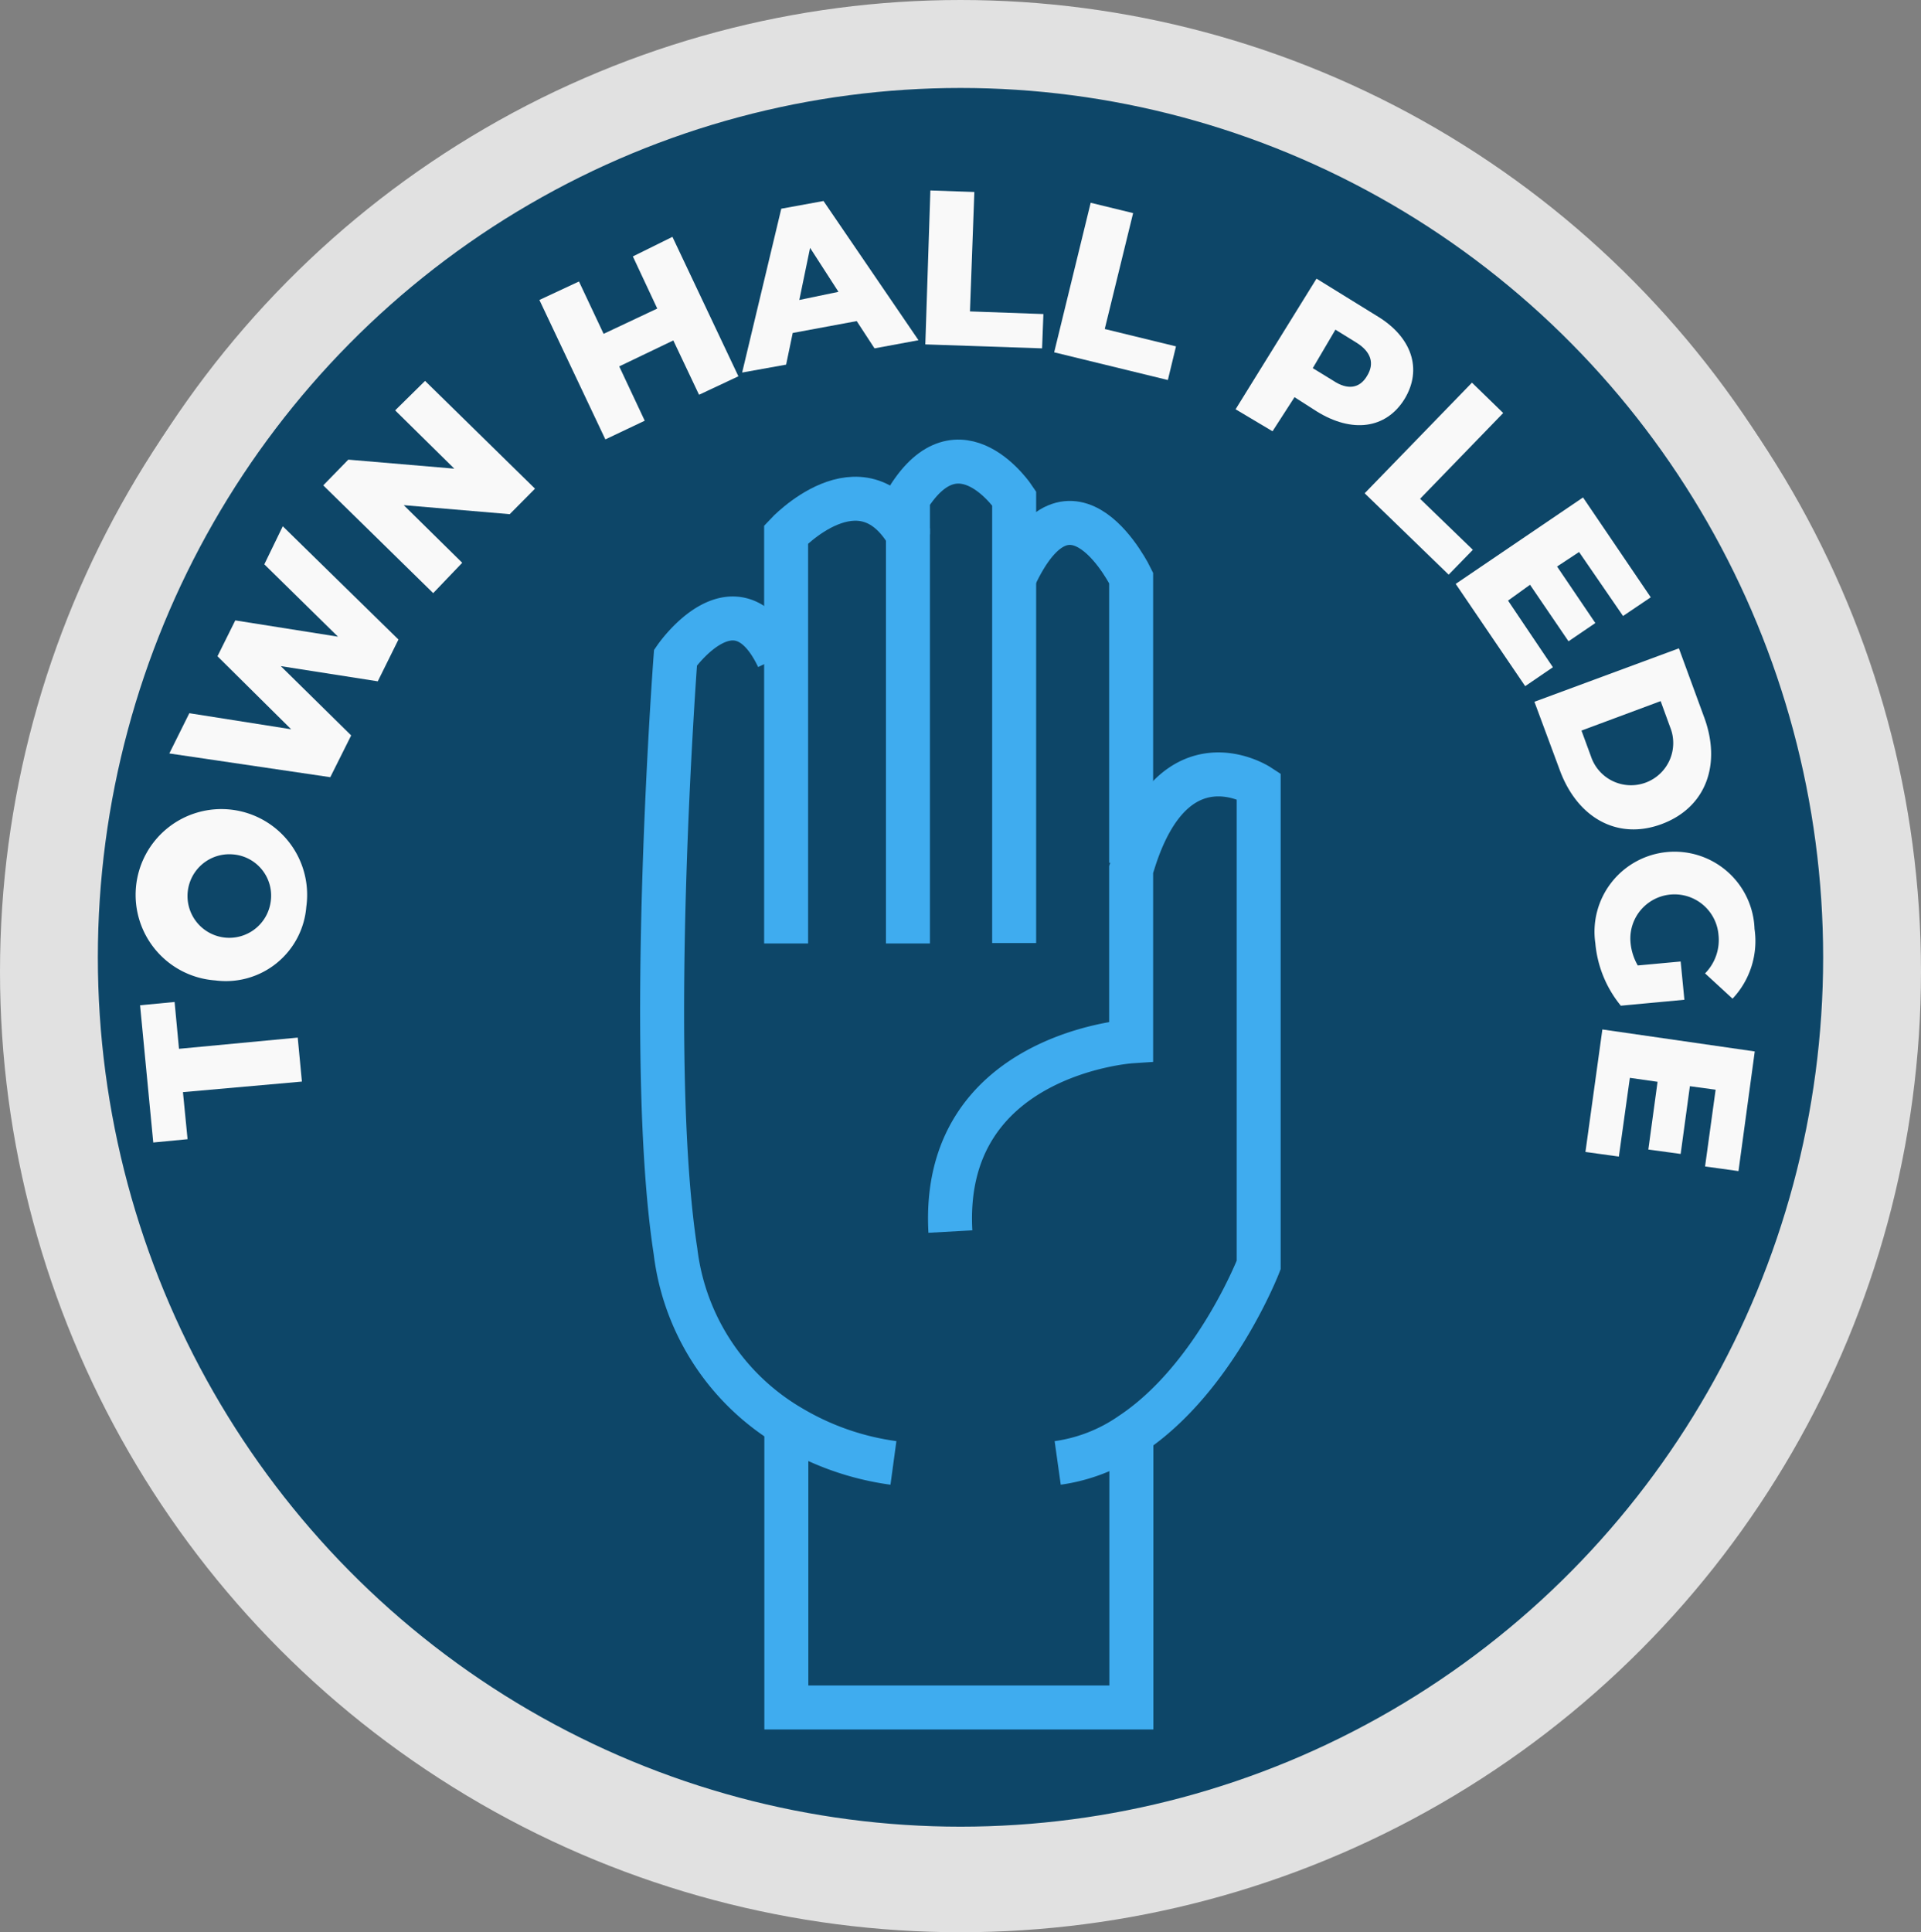 <svg xmlns="http://www.w3.org/2000/svg" viewBox="0 0 87.36 87.86"><rect x="0" y="0" width="87.36" height="87.86" fill="#808080" stroke="none"/><title>town-hall-pledge-logo</title><circle cx="43.68" cy="44.18" r="42.18" style="fill:#0d4668;stroke:#e1e1e1;stroke-miterlimit:10;stroke-width:3px"/><path d="M775.4,393.86a7.73,7.73,0,0,0,3.34-1.31c3.8-2.52,5.8-7.69,5.8-7.69V363.07s-3.85-2.51-5.71,3.53l-.09.28v7.81s-8.67.57-8.22,8.65" transform="translate(-727.3 -327.34)" style="fill:none;stroke:#3facef;stroke-miterlimit:10;stroke-width:2px"/><polyline points="51.45 65.22 51.45 77.64 35.76 77.64 35.76 65.22" style="fill:none;stroke:#3facef;stroke-miterlimit:10;stroke-width:2px"/><path d="M767.93,393.86a12.37,12.37,0,0,1-4.65-1.62,10.74,10.74,0,0,1-5.26-8c-1.37-8.84,0-27,0-27s2.75-4,4.66,0" transform="translate(-727.3 -327.34)" style="fill:none;stroke:#3facef;stroke-miterlimit:10;stroke-width:2px"/><path d="M768.59,370.24v-18.6c-2.15-3.65-5.54,0-5.54,0v18.6" transform="translate(-727.3 -327.34)" style="fill:none;stroke:#3facef;stroke-miterlimit:10;stroke-width:2px"/><path d="M768.59,351.64V350c2.34-3.76,4.83,0,4.83,0v20.22" transform="translate(-727.3 -327.34)" style="fill:none;stroke:#3facef;stroke-miterlimit:10;stroke-width:2px"/><path d="M778.74,366.57V353.62s-2.73-5.63-5.32,0" transform="translate(-727.3 -327.34)" style="fill:none;stroke:#3facef;stroke-miterlimit:10;stroke-width:2px"/><path d="M735.62,377l.21,2.14-1.56.15-.6-6.24,1.57-.15.2,2.13,5.4-.51.19,2Z" transform="translate(-727.3 -327.34)" style="fill:#f9f9f9"/><path d="M737.09,371.92a3.9,3.9,0,1,1,4.14-3.35A3.67,3.67,0,0,1,737.09,371.92Zm.8-5.73a1.9,1.9,0,1,0,1.72,2.15A1.88,1.88,0,0,0,737.89,366.19Z" transform="translate(-727.3 -327.34)" style="fill:#f9f9f9"/><path d="M740.16,351.27l5.26,5.15-.94,1.9-4.41-.69,3.2,3.15-.95,1.9L735,361.6l.91-1.83,4.63.73-3.35-3.32.81-1.63,4.67.74L739.32,353Z" transform="translate(-727.3 -327.34)" style="fill:#f9f9f9"/><path d="M746.63,344.66l5,4.9-1.15,1.16-4.82-.41,2.66,2.62L747,354.31l-5-4.9,1.14-1.17,4.82.41L745.27,346Z" transform="translate(-727.3 -327.34)" style="fill:#f9f9f9"/><path d="M757.88,338.11l3,6.34-1.79.84-1.17-2.47L755.46,344l1.16,2.47-1.79.85-3-6.34,1.8-.84,1.12,2.38,2.44-1.15L756.08,339Z" transform="translate(-727.3 -327.34)" style="fill:#f9f9f9"/><path d="M766.26,341.94l-2.91.54-.3,1.44-2,.36,1.78-7.45,1.92-.35,4.32,6.33-2,.37Zm-.83-1.33-1.29-2-.49,2.37Z" transform="translate(-727.3 -327.34)" style="fill:#f9f9f9"/><path d="M769.61,336l2,.07-.2,5.43,3.34.12-.06,1.56-5.31-.18Z" transform="translate(-727.3 -327.34)" style="fill:#f9f9f9"/><path d="M776.9,336.56l1.93.47-1.29,5.27,3.24.79-.37,1.53-5.17-1.26Z" transform="translate(-727.3 -327.34)" style="fill:#f9f9f9"/><path d="M791.17,345.49c-.84,1.35-2.38,1.56-4,.55l-1-.64-1,1.55-1.68-1,3.68-5.94,2.72,1.68C791.51,342.65,792,344.13,791.17,345.49Zm-1.7-1.06c.34-.55.2-1.09-.5-1.52l-.94-.58L787,344.08l.93.57C788.59,345.09,789.14,345,789.47,344.43Z" transform="translate(-727.3 -327.34)" style="fill:#f9f9f9"/><path d="M794.24,344.74l1.42,1.38-3.78,3.9,2.4,2.32-1.1,1.13-3.82-3.7Z" transform="translate(-727.3 -327.34)" style="fill:#f9f9f9"/><path d="M797.92,357.68l-1.26.86-3.16-4.65,5.79-3.93,3.08,4.54-1.26.85-2-2.91-1,.66,1.74,2.57-1.22.83-1.75-2.57-1,.72Z" transform="translate(-727.3 -327.34)" style="fill:#f9f9f9"/><path d="M803.65,356.82l1.14,3.11c.81,2.17.09,4.13-1.92,4.88s-3.84-.28-4.64-2.46l-1.15-3.1Zm-4,4.91a1.92,1.92,0,1,0,3.6-1.33l-.43-1.18-3.6,1.34Z" transform="translate(-727.3 -327.34)" style="fill:#f9f9f9"/><path d="M803.73,371.06l.17,1.74-2.89.27a5.2,5.2,0,0,1-1.16-2.84,3.64,3.64,0,1,1,7.24-.65,3.82,3.82,0,0,1-1,3.17l-1.25-1.15a2.16,2.16,0,0,0,.61-1.76,2,2,0,0,0-4,.35,2.53,2.53,0,0,0,.33,1.05Z" transform="translate(-727.3 -327.34)" style="fill:#f9f9f9"/><path d="M800.92,379.93l-1.52-.21.77-5.57,6.93,1-.74,5.44-1.52-.21.48-3.49-1.17-.16-.42,3.08-1.47-.2.42-3.08-1.26-.18Z" transform="translate(-727.3 -327.34)" style="fill:#f9f9f9"/><ellipse cx="43.68" cy="43.53" rx="41.23" ry="41.53" style="fill:none;stroke:#e1e1e1;stroke-miterlimit:10;stroke-width:4px"/></svg>